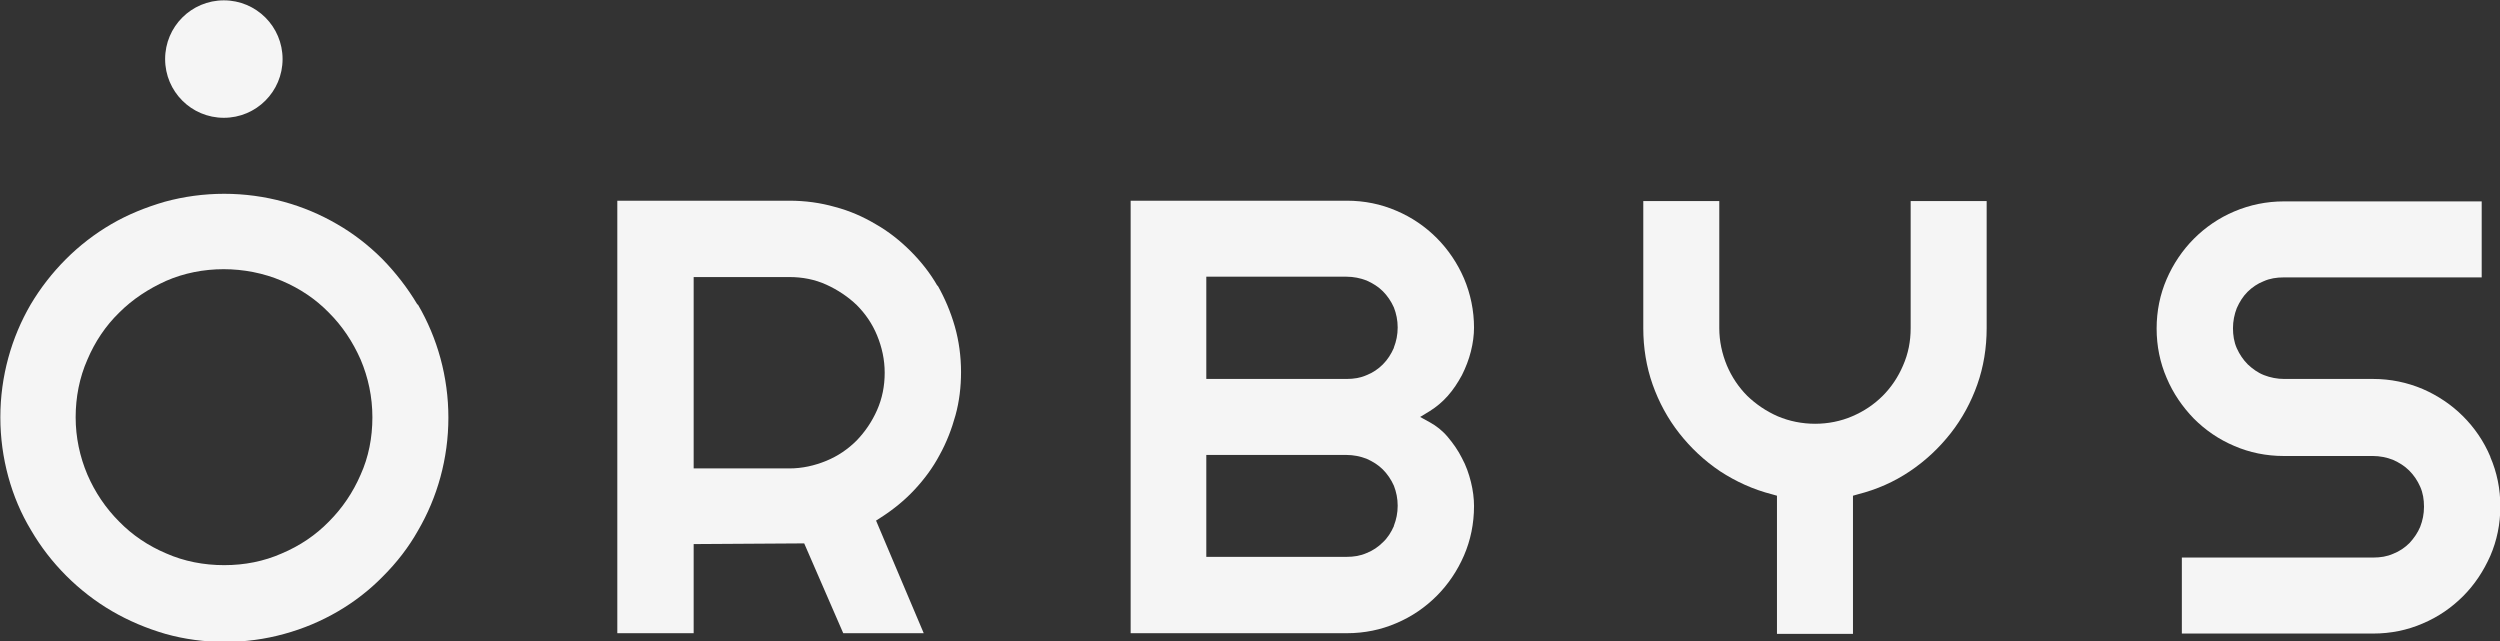 <?xml version="1.0" encoding="UTF-8"?><svg id="Capa_2" xmlns="http://www.w3.org/2000/svg" viewBox="0 0 72.37 18.57"><rect x="0" y="0" width="72.37" height="18.57" fill="#333333" stroke="none"/><defs><style>.cls-1{opacity:.95;}.cls-2{fill:#fff;stroke-width:0px;}</style></defs><g id="Capa_1-2"><g class="cls-1"><path class="cls-2" d="M27.14,8.28c-.21-.37-.48-.71-.78-1.01-.3-.3-.64-.57-1.01-.78-.37-.22-.76-.39-1.18-.5-.42-.12-.86-.18-1.32-.18h-4.98v12.52h2.21v-2.58l3.2-.02,1.13,2.6h2.33l-1.38-3.26.14-.09c.36-.23.69-.5.97-.8.29-.31.54-.65.73-1.01.2-.36.35-.75.46-1.15.11-.4.16-.82.16-1.25,0-.45-.06-.9-.18-1.32-.12-.42-.29-.82-.5-1.19M25.39,11.87c-.15.34-.35.63-.59.88-.25.25-.54.45-.88.59-.34.14-.7.22-1.07.22h-2.77v-5.54h2.77c.38,0,.74.07,1.07.22.33.15.63.35.88.59.25.25.45.54.59.88.14.34.22.7.22,1.08s-.07.74-.22,1.08"/><path class="cls-2" d="M42.67,9.49c0-.5-.1-.98-.29-1.43-.19-.44-.46-.84-.79-1.17-.33-.33-.72-.6-1.17-.79-.44-.19-.92-.29-1.43-.29h-6.26v12.52h6.26c.51,0,.99-.1,1.43-.29.45-.19.84-.46,1.17-.79.33-.33.6-.73.79-1.17.19-.44.29-.92.29-1.43,0-.22-.03-.46-.09-.7-.06-.24-.14-.47-.26-.69-.11-.22-.25-.42-.41-.61-.15-.18-.33-.32-.51-.42l-.29-.16.28-.17c.19-.12.36-.26.52-.44.16-.18.29-.38.41-.6.11-.22.2-.45.26-.69.06-.24.09-.47.09-.69M40.35,15.23c-.08.18-.18.34-.32.47-.13.13-.29.24-.47.31-.18.08-.37.11-.58.11h-4.06v-2.95h4.06c.2,0,.4.04.58.11.18.08.34.18.47.31.13.13.24.29.32.47.07.18.11.37.11.58s-.04.4-.11.58M40.35,10.07c-.08.18-.18.34-.32.48-.13.13-.29.24-.47.31-.18.08-.37.11-.58.11h-4.06v-2.96h4.06c.2,0,.4.04.58.11.18.08.34.18.47.31.13.13.24.29.32.47.07.18.11.37.11.58s-.04.4-.11.58"/><path class="cls-2" d="M53.62,12.05c-.67.29-1.48.29-2.16,0-.34-.15-.63-.35-.88-.59-.25-.25-.45-.55-.59-.88-.14-.34-.22-.7-.22-1.08v-3.68h-2.2v3.68c0,.57.09,1.12.27,1.63.18.51.44.99.77,1.41.33.42.72.79,1.18,1.1.46.3.96.53,1.51.67l.14.04v4h2.2v-4l.14-.04c.55-.14,1.05-.36,1.51-.67.46-.31.85-.68,1.18-1.1.33-.42.59-.9.77-1.41.18-.51.27-1.06.27-1.63v-3.68h-2.2v3.68c0,.38-.07.74-.22,1.08-.14.33-.34.63-.59.88-.25.25-.55.45-.88.59"/><path class="cls-2" d="M72.09,13.22c-.19-.45-.46-.84-.79-1.17-.33-.33-.73-.6-1.17-.79-.45-.19-.93-.29-1.43-.29h-2.58c-.2,0-.4-.04-.58-.11-.18-.07-.33-.18-.47-.31-.13-.13-.24-.29-.32-.47-.08-.18-.11-.38-.11-.58s.04-.4.11-.58c.08-.18.18-.34.31-.47.13-.13.29-.24.47-.31.18-.08.37-.11.58-.11h5.73v-2.2h-5.73c-.5,0-.98.1-1.43.29-.45.19-.84.46-1.17.79-.33.33-.6.73-.79,1.17-.19.44-.29.92-.29,1.43s.1.99.29,1.43c.19.45.46.84.79,1.18.33.33.72.6,1.17.79.44.19.92.29,1.43.29h2.58c.2,0,.4.04.58.11.18.08.34.18.47.31.14.14.24.29.32.47.08.18.11.37.11.58s-.04.4-.11.58c-.07.17-.18.33-.31.47-.13.13-.29.24-.47.31-.18.08-.37.11-.58.11h-5.54v2.2h5.54c.51,0,.99-.1,1.43-.29.45-.19.84-.46,1.17-.79.33-.33.59-.72.79-1.17.19-.44.29-.92.29-1.43s-.1-.99-.29-1.43"/><path class="cls-2" d="M12.08,8.81c-.28-.47-.62-.91-1.01-1.31-.4-.4-.84-.74-1.31-1.01-.48-.28-1-.5-1.55-.65-.55-.15-1.13-.23-1.72-.23s-1.17.08-1.72.23c-.55.16-1.07.37-1.55.65-.48.28-.92.62-1.31,1.01-.4.4-.74.84-1.02,1.31-.28.48-.5,1-.65,1.55-.15.55-.23,1.13-.23,1.72s.08,1.17.23,1.72c.15.55.37,1.07.66,1.55.28.48.62.92,1.02,1.32.39.39.84.74,1.32,1.02.48.28,1,.5,1.55.66,1.1.31,2.33.31,3.44,0,.55-.15,1.07-.37,1.55-.65.48-.28.92-.62,1.31-1.02.4-.4.74-.84,1.01-1.32.28-.48.5-1,.65-1.55.15-.55.23-1.13.23-1.72s-.08-1.17-.23-1.72c-.15-.55-.37-1.07-.65-1.55M10.44,13.74c-.22.51-.53.97-.92,1.36-.38.39-.84.7-1.36.92-.52.23-1.08.34-1.67.34s-1.16-.11-1.68-.34c-.52-.22-.98-.53-1.36-.92-.39-.39-.7-.85-.92-1.36-.22-.52-.34-1.08-.34-1.66s.11-1.15.34-1.67c.22-.52.53-.98.92-1.36.39-.39.85-.69,1.36-.92,1.03-.45,2.29-.45,3.35,0,.52.22.98.53,1.36.92.39.39.69.84.92,1.36.22.52.34,1.08.34,1.67s-.11,1.15-.34,1.66"/><path class="cls-2" d="M6.48,3.41c.94,0,1.7-.76,1.7-1.7s-.76-1.7-1.7-1.7-1.7.76-1.7,1.7.76,1.7,1.7,1.7"/></g></g></svg>